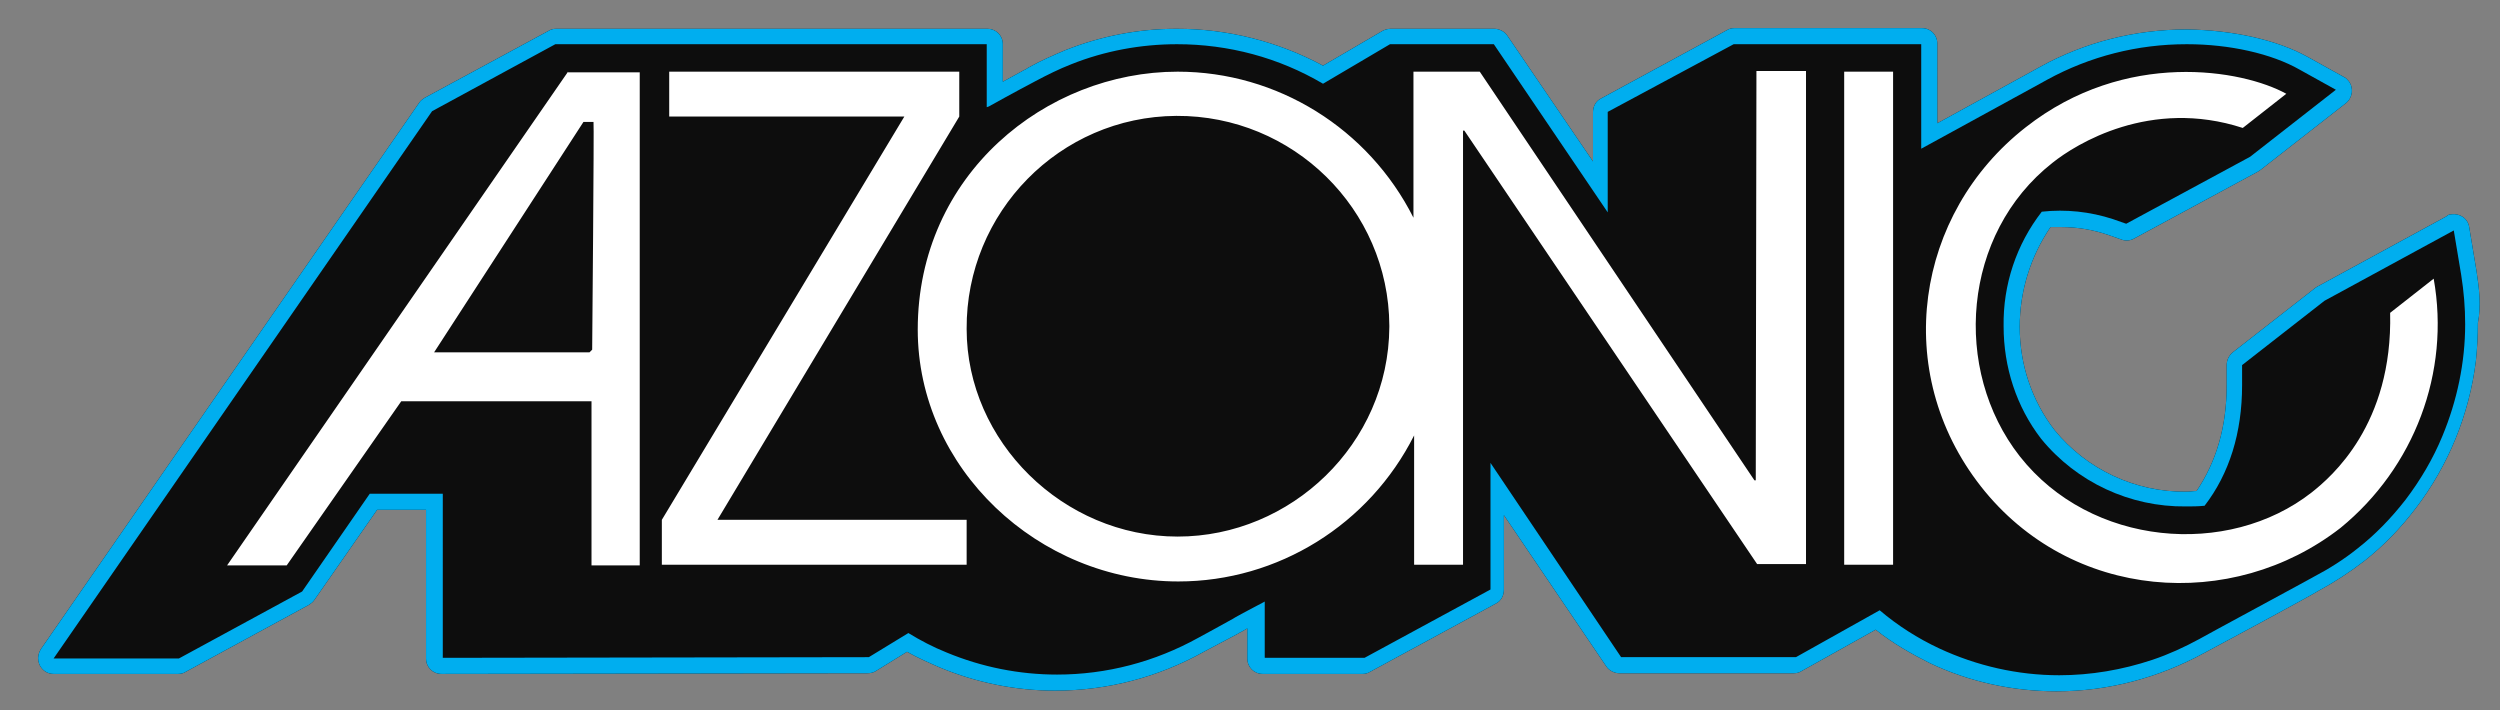 <?xml version="1.0" encoding="utf-8"?>
<!-- Generator: Adobe Illustrator 22.1.0, SVG Export Plug-In . SVG Version: 6.00 Build 0)  -->
<svg version="1.1" id="Layer_1" xmlns="http://www.w3.org/2000/svg" xmlns:xlink="http://www.w3.org/1999/xlink" x="0px" y="0px"
	 viewBox="0 0 373.2 106" style="enable-background:new 0 0 373.2 106;" xml:space="preserve">
<rect x="0" y="0" width="373.2" height="106" fill="#808080" stroke="none"/>
<style type="text/css">
	.st0{fill:#0D0D0D;}
	.st1{fill:#00AEEF;}
	.st2{fill:#FFFFFF;}
</style>
<title>azonic</title>
<g id="_314742264">
	<path id="_414106064" class="st0" d="M369.7,40.5l-1.1-6.6c-0.2-1.3-1.4-2.1-2.7-1.9c-0.3,0-0.5,0.1-0.7,0.3l-19.3,10.5
		c-0.1,0.1-0.2,0.1-0.3,0.2l-12.3,9.6c-0.6,0.5-0.9,1.2-0.9,1.9v2.1c0,0.3,0,0.6,0,0.9c0,6.3-1.6,11.5-4.5,15.8
		c-0.5,0-1,0.1-1.5,0.1l0,0c-7.6,0.1-14.9-3.3-19.7-9.2c-3.4-4.4-5.2-9.8-5.2-15.4c0-5.3,1.6-10.5,4.6-14.9c0.5,0,1,0,1.5,0h0.1
		c2.4,0,4.8,0.4,7.1,1.2l2,0.7c0.6,0.2,1.3,0.1,1.8-0.2l18.5-10c0.1-0.1,0.2-0.1,0.3-0.2l12.8-10c1-0.8,1.2-2.3,0.4-3.3
		c-0.2-0.2-0.4-0.5-0.7-0.6l-5.4-3c-4.7-2.6-11.3-4-18-4.1h-0.1c-7.7,0-15.2,1.9-21.9,5.6c-0.3,0.2-0.6,0.3-0.9,0.5l-14.4,7.9V6.5
		c0-1.3-1-2.3-2.3-2.3l0,0h-28c-0.4,0-0.8,0.1-1.1,0.3L239,14.7c-0.8,0.4-1.2,1.2-1.2,2.1v7.3L225,5.3c-0.4-0.6-1.2-1-1.9-1h-15.5
		c-0.4,0-0.8,0.1-1.2,0.3l-8.9,5.2c-6.7-3.6-14.2-5.5-21.8-5.5h-0.1c-5.7,0-11.3,1.1-16.6,3.2c-1.9,0.8-3.7,1.6-5.5,2.6
		c-0.1,0.1-0.3,0.2-0.7,0.4l-3.1,1.7V6.6c0-1.3-1-2.3-2.3-2.3l0,0H83c-0.4,0-0.8,0.1-1.1,0.3l-18.5,10c-0.3,0.2-0.6,0.4-0.8,0.7
		L6.1,96.9c-0.7,1.1-0.5,2.5,0.6,3.3c0.4,0.3,0.9,0.4,1.3,0.4h18.6c0.4,0,0.8-0.1,1.1-0.3l18.4-10c0.3-0.2,0.6-0.4,0.8-0.7l9.4-13.5
		h7.3v22.2c0,1.3,1,2.3,2.3,2.3l0,0l63.6-0.1c0.4,0,0.9-0.1,1.2-0.3l4.7-2.9c1.6,0.9,3.2,1.6,4.8,2.3c5.5,2.3,11.4,3.5,17.3,3.5l0,0
		c7.8,0,15.4-2,22.2-5.8l0,0c0.4-0.2,4.3-2.3,5.1-2.7l0,0c0.1-0.1,0.6-0.3,1.4-0.8v4.5c0,1.3,1,2.3,2.3,2.3l0,0h14.9
		c0.4,0,0.8-0.1,1.1-0.3l18.8-10.2c0.8-0.4,1.2-1.2,1.2-2.1V76.9l15.3,22.6c0.4,0.6,1.2,1,1.9,1h26.1c0.4,0,0.8-0.1,1.1-0.3L280,94
		c2.5,2,5.3,3.6,8.1,5c5.9,2.8,12.4,4.2,18.9,4.2l0,0c7.7,0,15.2-2,22-5.7c0.6-0.3,16.2-8.7,17.1-9.3c2.4-1.3,4.7-2.8,6.9-4.5
		c2.9-2.3,5.4-4.9,7.6-7.8c4.9-6.4,8-14,9-22c0.2-1.9,0.3-3.8,0.3-5.7C370.4,45.7,370.1,43.1,369.7,40.5L369.7,40.5z"/>
	<path id="_414105848" class="st1" d="M369.7,40.5l-1.1-6.6c-0.2-1.3-1.4-2.1-2.7-1.9c-0.3,0-0.5,0.1-0.7,0.3l-19.3,10.5
		c-0.1,0.1-0.2,0.1-0.3,0.2l-12.3,9.6c-0.6,0.5-0.9,1.2-0.9,1.9v2.1c0,0.3,0,0.6,0,0.9c0,6.3-1.6,11.5-4.5,15.8
		c-0.5,0-1,0.1-1.5,0.1l0,0c-7.6,0.1-14.9-3.3-19.7-9.2c-3.4-4.4-5.2-9.8-5.2-15.4c0-5.3,1.6-10.5,4.6-14.9c0.5,0,1,0,1.5,0h0.1
		c2.4,0,4.8,0.4,7.1,1.2l2,0.7c0.6,0.2,1.3,0.1,1.8-0.2l18.5-10c0.1-0.1,0.2-0.1,0.3-0.2l12.8-10c1-0.8,1.2-2.3,0.4-3.3
		c-0.2-0.2-0.4-0.5-0.7-0.6l-5.4-3c-4.7-2.6-11.3-4-18-4.1h-0.1c-7.7,0-15.2,1.9-21.9,5.6c-0.3,0.2-0.6,0.3-0.9,0.5l-14.4,7.9V6.5
		c0-1.3-1-2.3-2.3-2.3l0,0h-28c-0.4,0-0.8,0.1-1.1,0.3L239,14.7c-0.8,0.4-1.2,1.2-1.2,2.1v7.3L225,5.3c-0.4-0.6-1.2-1-1.9-1h-15.5
		c-0.4,0-0.8,0.1-1.2,0.3l-8.9,5.2c-6.7-3.6-14.2-5.5-21.8-5.5h-0.1c-5.7,0-11.3,1.1-16.6,3.2c-1.9,0.8-3.7,1.6-5.5,2.6
		c-0.1,0.1-0.3,0.2-0.7,0.4l-3.1,1.7V6.6c0-1.3-1-2.3-2.3-2.3l0,0H83c-0.4,0-0.8,0.1-1.1,0.3l-18.5,10c-0.3,0.2-0.6,0.4-0.8,0.7
		L6.1,96.9c-0.7,1.1-0.5,2.5,0.6,3.3c0.4,0.3,0.9,0.4,1.3,0.4h18.6c0.4,0,0.8-0.1,1.1-0.3l18.4-10c0.3-0.2,0.6-0.4,0.8-0.7l9.4-13.5
		h7.3v22.2c0,1.3,1,2.3,2.3,2.3l0,0l63.6-0.1c0.4,0,0.9-0.1,1.2-0.3l4.7-2.9c1.6,0.9,3.2,1.6,4.8,2.3c5.5,2.3,11.4,3.5,17.3,3.5l0,0
		c7.8,0,15.4-2,22.2-5.8l0,0c0.4-0.2,4.3-2.3,5.1-2.7l0,0c0.1-0.1,0.6-0.3,1.4-0.8v4.5c0,1.3,1,2.3,2.3,2.3l0,0h14.9
		c0.4,0,0.8-0.1,1.1-0.3l18.8-10.2c0.8-0.4,1.2-1.2,1.2-2.1V76.9l15.3,22.6c0.4,0.6,1.2,1,1.9,1h26.1c0.4,0,0.8-0.1,1.1-0.3L280,94
		c2.5,2,5.3,3.6,8.1,5c5.9,2.8,12.4,4.2,18.9,4.2l0,0c7.7,0,15.2-2,22-5.7c0.6-0.3,16.2-8.7,17.1-9.3c2.4-1.3,4.7-2.8,6.9-4.5
		c2.9-2.3,5.4-4.9,7.6-7.8c4.9-6.4,8-14,9-22c0.2-1.9,0.3-3.8,0.3-5.7C370.4,45.7,370.1,43.1,369.7,40.5L369.7,40.5z"/>
	<path id="_414106016" class="st0" d="M64.5,16.6l18.4-10h64.4V16l0.3-0.1c3.4-1.9,6.8-3.7,7-3.8c1.7-0.9,3.5-1.8,5.3-2.5
		c5-2,10.4-3,15.8-3c7.7,0,15.2,2,21.8,5.9l10-5.9H223l17,25.1v-15l18.8-10.1h28v15.6l17.9-9.8c0.3-0.2,0.6-0.3,0.9-0.5
		c6.4-3.5,13.5-5.3,20.8-5.3h0.1c6.3,0,12.6,1.4,16.8,3.8l5.4,3l-12.8,10l-18.5,10l-2-0.7c-3.4-1.1-7-1.5-10.6-1.1
		c-3.8,4.9-5.8,10.9-5.7,17.1c0,6.1,1.9,12,5.6,16.8C310,72,318,75.7,326.3,75.6c0.9,0,1.8,0,2.8-0.1c3.7-4.8,5.6-10.9,5.6-18
		c0-0.3,0-0.6,0-0.9v-2.1l12.3-9.6l19.3-10.5l1.1,6.6c0.4,2.5,0.6,4.9,0.6,7.4c0,5.7-1.2,11.4-3.4,16.7c-1.4,3.4-3.3,6.6-5.5,9.5
		c-2.1,2.7-4.5,5.2-7.2,7.3c-2,1.6-4.2,3-6.5,4.2c-0.3,0.2-16.8,9.1-17.1,9.3c-2.2,1.2-4.6,2.3-7,3.1c-4.5,1.5-9.2,2.3-13.9,2.3
		c-6.2,0-12.3-1.4-17.9-4c-3.2-1.5-6.2-3.4-8.9-5.7l-12.5,7H242l-19.5-29V88l-18.8,10.2h-14.9v-8.4c-2.3,1.2-4.7,2.5-4.8,2.6
		c-0.5,0.3-5.1,2.8-5.1,2.8c-6.5,3.6-13.7,5.5-21.1,5.5c-5.6,0-11.2-1.1-16.5-3.3c-2-0.8-3.9-1.8-5.7-2.9l-5.9,3.6l-63.6,0.1V73.7
		H55.2L45.1,88.3l-18.4,10H8L64.5,16.6L64.5,16.6z"/>
	<path id="_413262744" class="st2" d="M143.2,17.4v-6.7H99.9v6.7H135L98.8,77.6v6.7h45.5v-6.7h-37.2L143.2,17.4z M262.1,71.7h-0.2
		l-41-61H211v21.8c-6.7-13.3-20.3-21.8-35.2-21.8C156.2,10.7,137,26,137,49.2c0,20.7,18,37.6,38.9,37.6c14.9,0,28.5-8.5,35.2-21.8
		v19.3h7.3V19.5h0.2l43.7,64.7h7.3V10.6h-7.4L262.1,71.7L262.1,71.7z M175.8,80.1L175.8,80.1c-17.1,0-31.5-14.2-31.5-31
		c-0.1-17.4,13.9-31.7,31.3-31.8c17.4-0.1,31.7,13.9,31.8,31.3c0,0.1,0,0.1,0,0.2C207.3,66.3,192.7,80.1,175.8,80.1z M275.3,84.3
		L275.3,84.3h7.3V10.7h-7.3V84.3L275.3,84.3z M363.3,41.6L363.3,41.6l-6.5,5.1c0.4,16.7-8.8,24.5-11.7,26.8
		c-12.5,9.8-33,8.1-43.6-5.4c-10.1-12.9-8.6-33.2,4.9-43.8c3.5-2.8,14.6-9.7,28.4-5.2l6.5-5.1c-6.5-3.6-24-6.7-38.9,5
		c-16.5,12.9-20.1,36.5-6.7,53.6s37.5,18.8,53.7,6.2C360.4,69.8,365.8,55.6,363.3,41.6z M84.8,10.7L84.8,10.7L33.9,84.4h8.9
		l17.1-24.5h28.4v24.5h7.2V10.8H84.8V10.7z M88.4,52.2L88.4,52.2L88,52.6H64.8l22.3-34.4h1.5C88.7,18.2,88.4,52.2,88.4,52.2z"/>
</g>
</svg>
